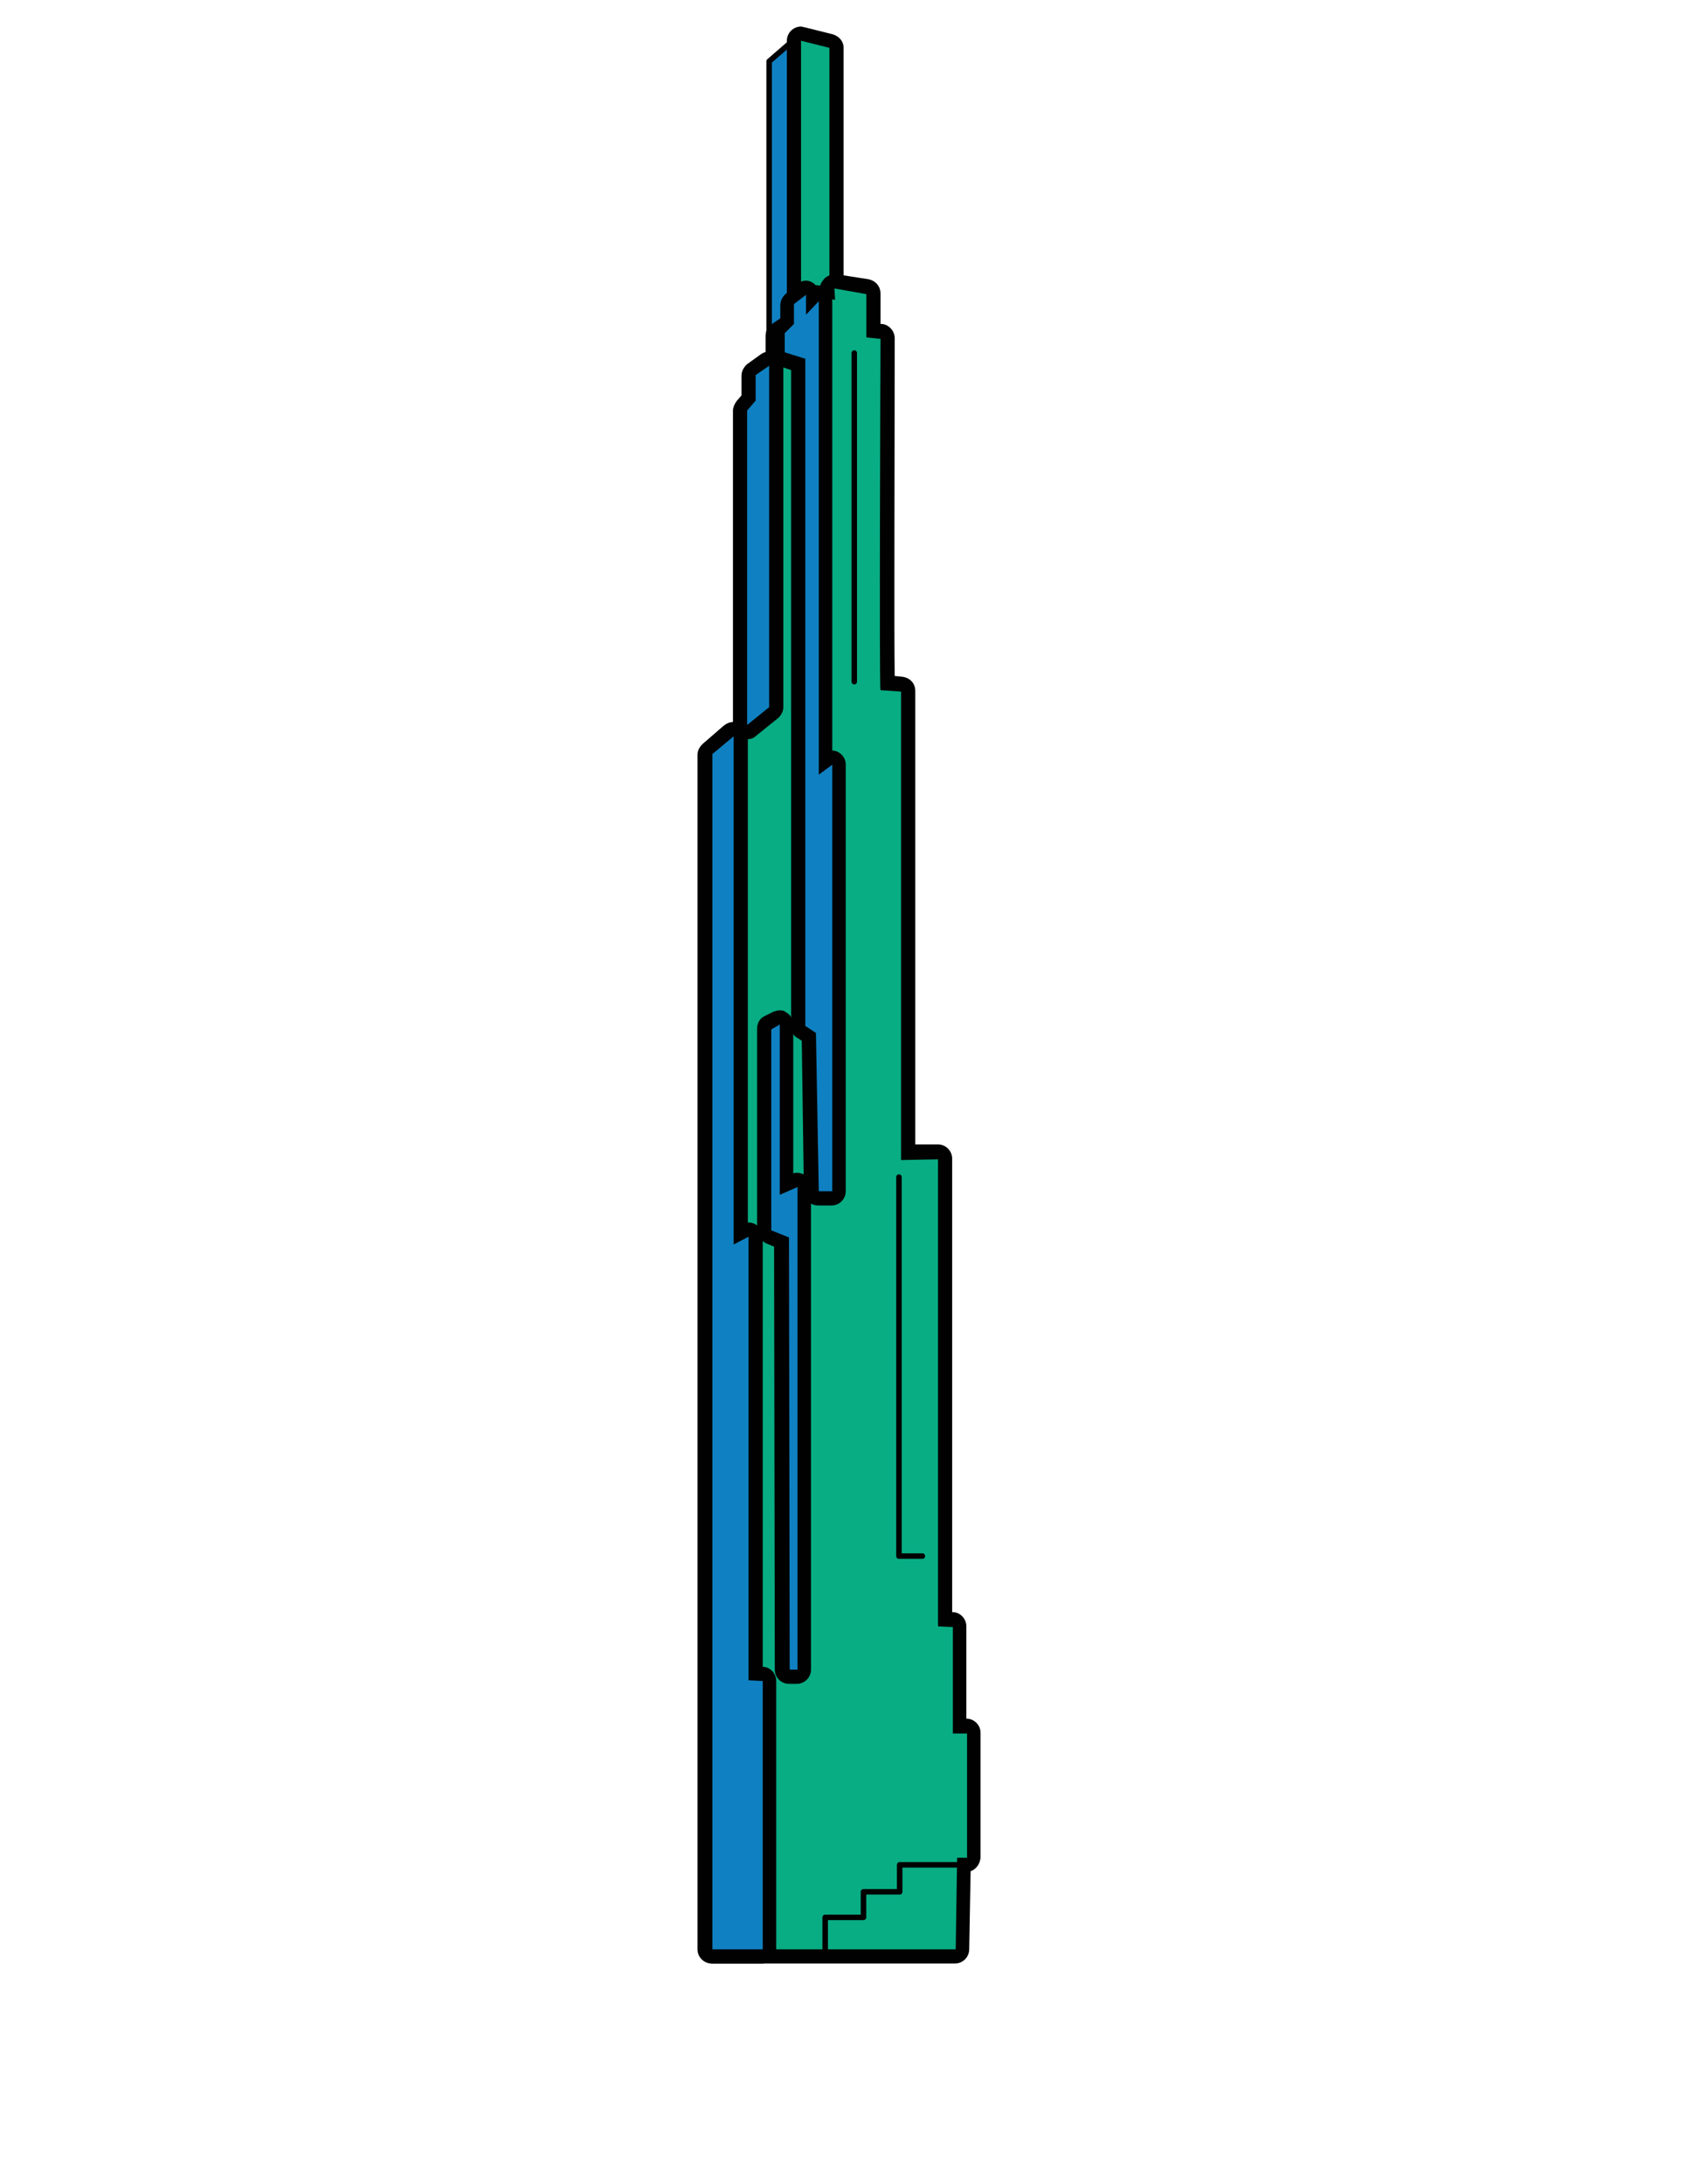 <?xml version="1.0" encoding="utf-8"?>
<!-- Generator: Adobe Illustrator 16.0.0, SVG Export Plug-In . SVG Version: 6.00 Build 0)  -->
<!DOCTYPE svg PUBLIC "-//W3C//DTD SVG 1.1//EN" "http://www.w3.org/Graphics/SVG/1.1/DTD/svg11.dtd">
<svg version="1.1" id="Layer_1" xmlns="http://www.w3.org/2000/svg" xmlns:xlink="http://www.w3.org/1999/xlink" x="0px" y="0px"
	 width="612px" height="792px" viewBox="0 0 612 792" enable-background="new 0 0 612 792" xml:space="preserve">
<title>Q_binh-thanh</title>
<g id="Layer_2_1_">
	<g id="Landmark">
		<polyline fill="#0F81C2" stroke="#010101" stroke-width="2" stroke-linecap="round" stroke-linejoin="round" points="
			290.601,12.201 279.021,22.239 279.021,129.817 287.771,123.64 		"/>
		<path fill="#08AD84" d="M290.601,115.146c-1.544,0-2.573-1.028-2.573-2.573V14.775c0-0.773,0.257-1.544,1.029-2.06
			c0.515-0.257,1.03-0.515,1.544-0.515c0.258,0,0.516,0,0.516,0l10.294,2.574c1.287,0.257,2.059,1.286,2.059,2.573v95.226
			c0,1.544-1.029,2.573-2.573,2.573H290.601z"/>
		<path fill="#010101" d="M290.601,14.775l10.295,2.573v94.968h-10.295V14.775 M290.601,9.628c-2.83,0-5.147,2.316-5.147,5.147
			v97.798c0,2.831,2.317,5.147,5.147,5.147h10.295c2.831,0,5.146-2.316,5.146-5.147V17.348c0-2.315-1.543-4.117-3.859-4.889
			l-10.295-2.574C291.374,9.885,291.117,9.628,290.601,9.628L290.601,9.628z"/>
		<path fill="#08AD84" d="M258.431,709.145c-1.545,0-2.574-1.029-2.574-2.573V273.426c0-0.772,0.257-1.543,0.772-2.058l7.721-6.692
			c0.514-0.514,1.029-0.514,1.801-0.514h2.574v-115.3c0-0.771,0.257-1.286,0.772-1.801l2.574-2.83v-8.237
			c0-0.771,0.514-1.544,1.029-2.058l4.891-3.603c0.515-0.258,1.03-0.515,1.544-0.515h1.286v-8.493c0-0.771,0.515-1.802,1.287-2.059
			l4.118-2.831v-6.177c0-0.771,0.515-1.801,1.287-2.058l4.118-2.574c0.514-0.258,0.772-0.258,1.287-0.258h0.257l7.464,1.029v-1.801
			c0-0.772,0.257-1.544,1.029-2.059c0.515-0.516,1.029-0.516,1.544-0.516h0.515l11.581,2.059c1.287,0.258,2.059,1.287,2.059,2.574
			v13.382l2.831,0.257c1.286,0.258,2.317,1.287,2.317,2.573c0,31.657-0.258,110.924,0,124.822l5.146,0.258
			c1.287,0,2.317,1.287,2.317,2.574V417.55l10.809-0.256c0.772,0,1.288,0.256,1.802,0.771c0.514,0.515,0.771,1.028,0.771,1.801
			v167.285h2.83c1.546,0,2.575,1.032,2.575,2.575v36.03h2.573c0.771,0,1.285,0.258,1.801,0.773c0.515,0.515,0.772,1.029,0.772,1.801
			v45.296c0,1.545-1.03,2.574-2.573,2.574h-0.773l-0.514,30.627c0,1.543-1.029,2.572-2.573,2.572L258.431,709.145z"/>
		<path fill="#010101" d="M302.697,104.595l11.582,2.059v15.699l5.147,0.514c0,0-0.516,127.396,0,127.396
			c0.515,0,7.462,0.516,7.462,0.516V420.64l13.384-0.258v169.345l5.404,0.258v38.604h5.147v45.038h-3.603l-0.516,33.201h-88.017
			V273.426l7.72-6.691h5.148V148.861l3.088-3.603v-9.266l4.632-3.603h3.861v-11.067l5.404-3.603V110l4.118-2.574l10.294,1.287
			L302.697,104.595 M302.697,99.448c-1.287,0-2.315,0.515-3.346,1.286c-0.772,0.773-1.543,1.803-1.801,2.832l-4.633-0.515h-0.772
			c-1.029,0-1.802,0.258-2.573,0.772l-4.118,2.573c-1.544,1.03-2.316,2.575-2.316,4.375v4.633l-3.088,2.059
			c-1.544,1.029-2.317,2.573-2.317,4.375v6.176c-0.514,0.258-1.286,0.515-1.802,0.772l-4.889,3.346
			c-1.288,1.03-2.059,2.574-2.059,4.118v7.207l-1.801,2.059c-0.772,1.029-1.287,2.317-1.287,3.345v112.984
			c-1.287,0-2.315,0.515-3.346,1.286l-7.722,6.692c-1.028,1.029-1.801,2.316-1.801,3.86v433.145c0,2.832,2.317,5.146,5.147,5.146
			h88.275c2.832,0,5.148-2.314,5.148-5.146l0.514-28.31c2.06-0.771,3.347-2.575,3.604-4.892v-45.296c0-2.83-2.316-5.146-5.148-5.146
			v-33.459c0-2.831-2.314-5.146-4.89-5.146h-0.257V420.123c0-2.829-2.316-5.146-5.147-5.146l0,0h-8.234V250.521
			c0-2.832-2.059-4.89-4.892-5.148l-2.573-0.257c-0.256-16.986,0-79.525,0-122.505c0-2.575-2.058-4.89-4.632-5.147h-0.515v-11.067
			c0-2.573-1.802-4.632-4.376-5.147l-11.581-1.801C303.212,99.448,302.955,99.448,302.697,99.448L302.697,99.448z"/>
		<path fill="#0F81C2" d="M297.035,434.794c-1.543,0-2.572-1.029-2.572-2.575l-1.03-56.104l-2.831-1.802
			c-0.772-0.514-1.029-1.286-1.029-2.058V132.133l-5.662-1.801c-1.029-0.258-1.802-1.287-1.802-2.574v-6.949
			c0-0.772,0.258-1.288,0.772-1.801l2.573-2.832v-5.919c0-0.771,0.257-1.544,0.772-2.058l4.117-3.604
			c0.516-0.515,1.03-0.515,1.544-0.515c0.257,0,0.772,0,1.03,0.258c1.03,0.515,1.544,1.287,1.544,2.316v0.772l0.257-0.258
			c0.515-0.514,1.03-0.772,1.802-0.772c0.258,0,0.773,0,1.03,0.258c1.029,0.514,1.544,1.286,1.544,2.317v166.771l0.515-0.515
			c0.515-0.257,1.03-0.515,1.544-0.515c0.514,0,0.772,0,1.287,0.257c0.772,0.514,1.287,1.287,1.287,2.315v154.676
			c0,1.546-1.03,2.574-2.574,2.574L297.035,434.794z"/>
		<path fill="#010101" d="M292.403,106.911v7.207l4.631-4.89V280.89l4.891-3.604v154.676h-4.891l-1.028-57.393l-3.861-2.572V130.074
			l-7.463-2.316v-6.949l3.346-3.345v-7.207L292.403,106.911 M292.403,101.764c-1.287,0-2.316,0.515-3.346,1.287l-4.118,3.604
			c-1.029,1.029-1.801,2.317-1.801,3.86v4.891l-2.06,2.059c-1.029,1.029-1.543,2.315-1.543,3.603v6.948
			c0,2.317,1.543,4.118,3.603,4.89l3.86,1.287v238.063c0,1.801,0.773,3.345,2.316,4.117l1.545,1.029l0.772,54.561
			c0,2.832,2.315,5.148,5.147,5.148h4.889c2.832,0,5.147-2.316,5.147-5.148V277.286c0-2.058-1.03-3.603-2.831-4.633
			c-0.515-0.256-1.288-0.514-2.06-0.514V109.228c0-2.06-1.286-4.119-3.088-4.89c-0.515-0.258-1.286-0.258-2.058-0.258h-0.515
			C295.749,102.794,293.947,101.764,292.403,101.764L292.403,101.764z"/>
		<path fill="#0F81C2" d="M271.042,265.448c-0.257,0-0.772,0-1.029-0.257c-0.773-0.516-1.544-1.287-1.544-2.316V148.861
			c0-0.771,0.257-1.286,0.771-1.801l2.575-2.83v-8.237c0-0.771,0.514-1.544,1.028-2.058l4.633-3.603
			c0.515-0.258,1.03-0.515,1.545-0.515c1.543,0,2.573,1.029,2.573,2.574v123.792c0,0.773-0.258,1.544-1.03,2.059l-7.979,6.434
			C272.329,265.448,271.814,265.448,271.042,265.448z"/>
		<path fill="#010101" d="M279.021,132.648v123.792l-7.979,6.435V148.861l3.088-3.603v-9.266L279.021,132.648 M279.021,127.5
			c-1.03,0-2.06,0.257-3.089,1.029l-4.633,3.346c-1.286,1.029-2.059,2.574-2.059,4.118v7.207l-1.801,2.059
			c-0.772,1.029-1.287,2.317-1.287,3.345v114.271c0,2.058,1.03,3.86,2.831,4.632c0.771,0.257,1.544,0.515,2.315,0.515
			c1.287,0,2.317-0.515,3.089-1.287l7.979-6.434c1.029-1.029,1.801-2.316,1.801-3.861V132.648c0-2.059-1.029-3.603-2.831-4.633
			C280.564,127.758,279.792,127.5,279.021,127.5z"/>
		<path fill="#0F81C2" d="M286.483,607.999c-1.544,0-2.573-1.028-2.573-2.573l-0.257-155.189l-4.89-2.06
			c-1.03-0.516-1.544-1.287-1.544-2.317v-72.833c0-1.029,0.514-1.803,1.287-2.317l3.088-1.543c0.257-0.257,0.772-0.257,1.287-0.257
			s1.029,0,1.286,0.257c0.772,0.515,1.287,1.287,1.287,2.315v57.907l2.832-1.287c0.257-0.257,0.771-0.257,1.029-0.257
			c0.514,0,1.029,0.257,1.286,0.515c0.772,0.514,1.287,1.286,1.287,2.06v175.007c0,1.545-1.029,2.573-2.573,2.573H286.483z"/>
		<path fill="#010101" d="M282.881,371.481v61.769l6.434-2.831v175.007h-2.832l-0.257-156.734l-6.434-2.573v-72.834L282.881,371.481
			 M282.881,366.335c-0.772,0-1.545,0.258-2.317,0.515l-3.088,1.543c-1.801,0.773-2.831,2.575-2.831,4.634v72.833
			c0,2.06,1.286,3.862,3.088,4.891l3.088,1.286l0.259,153.39c0,2.831,2.315,5.147,5.146,5.147h2.831
			c2.831,0,5.147-2.316,5.147-5.147V430.419c0-1.802-0.772-3.345-2.316-4.376c-0.771-0.516-1.801-0.771-2.831-0.771
			c-0.515,0-0.771,0-1.286,0.256v-54.046c0-1.801-1.03-3.604-2.574-4.375C284.683,366.593,283.91,366.335,282.881,366.335
			L282.881,366.335z"/>
		<polyline fill="none" stroke="#010101" stroke-width="2" stroke-linecap="round" stroke-linejoin="round" points="
			350.566,676.201 326.375,676.201 326.375,685.98 313.25,685.98 313.25,695.246 299.352,695.246 299.352,709.145 		"/>
		
			<line fill="none" stroke="#010101" stroke-width="2" stroke-linecap="round" stroke-linejoin="round" x1="309.905" y1="128.015" x2="309.905" y2="247.174"/>
		<polyline fill="none" stroke="#010101" stroke-width="2" stroke-linecap="round" stroke-linejoin="round" points="
			326.117,426.816 326.117,564.248 334.609,564.248 		"/>
		<path fill="#0F81C2" d="M258.431,709.145c-1.545,0-2.574-1.029-2.574-2.573V273.426c0-0.772,0.257-1.543,0.772-2.058l7.721-6.692
			c0.514-0.514,1.029-0.514,1.801-0.514c0.257,0,0.772,0,1.03,0.257c1.029,0.515,1.544,1.288,1.544,2.317v179.897l1.544-0.772
			c0.257-0.258,0.772-0.258,1.287-0.258c1.544,0,2.573,1.03,2.573,2.575v158.278h2.574c1.544,0,2.573,1.03,2.573,2.573v97.284
			c0,1.546-1.029,2.574-2.573,2.574L258.431,709.145z"/>
		<path fill="#010101" d="M266.152,266.992v184.271l5.405-2.83v160.853l5.147,0.257v97.285h-18.273V273.426L266.152,266.992
			 M266.152,261.845c-1.287,0-2.573,0.515-3.346,1.286l-7.721,6.692c-1.029,1.029-1.801,2.316-1.801,3.86v433.145
			c0,2.83,2.316,5.146,5.147,5.146h18.016c2.83,0,5.146-2.316,5.146-5.146v-97.285c0-2.83-2.316-5.145-4.89-5.145l0,0V448.434
			c0-2.832-2.316-5.147-5.147-5.147h-0.259V266.992c0-2.06-1.286-3.861-3.087-4.632
			C267.696,261.845,266.924,261.845,266.152,261.845z"/>
	</g>
</g>
</svg>
